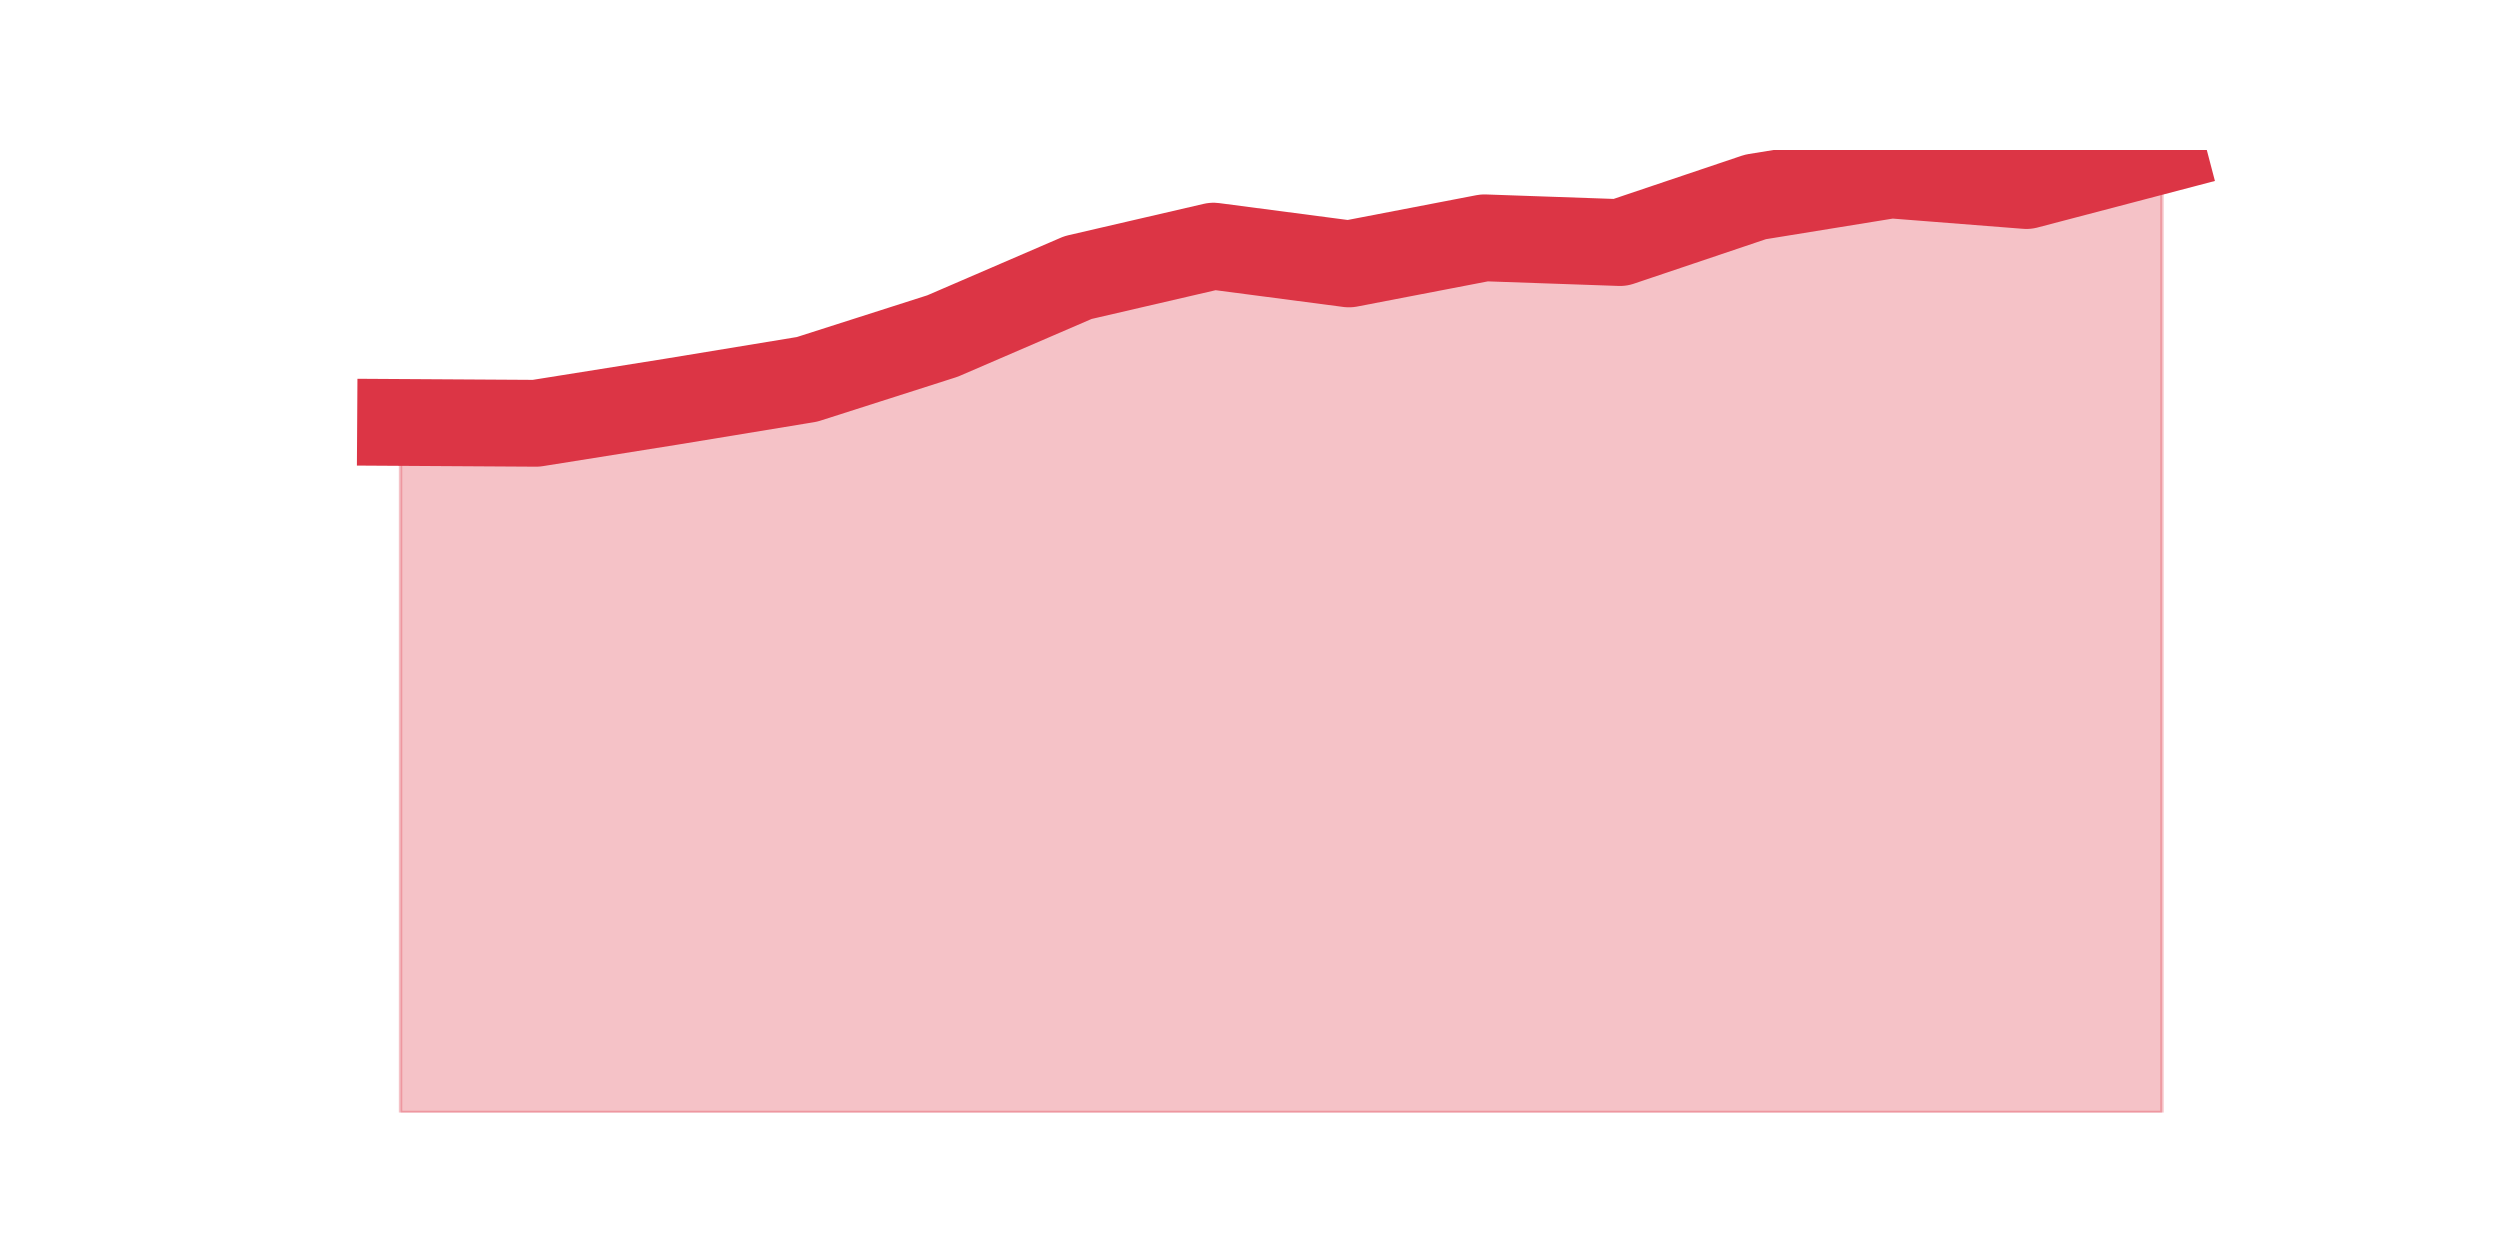 <?xml version="1.0" encoding="utf-8" standalone="no"?>
<!DOCTYPE svg PUBLIC "-//W3C//DTD SVG 1.1//EN"
  "http://www.w3.org/Graphics/SVG/1.1/DTD/svg11.dtd">
<svg height="360pt" version="1.1" viewBox="0 0 720 360" width="720pt" xmlns="http://www.w3.org/2000/svg" xmlns:xlink="http://www.w3.org/1999/xlink">
 <defs>
  <style type="text/css">*{stroke-linecap:butt;stroke-linejoin:round;}</style>
 </defs>
 <g id="figure_1">
  <g id="patch_1">
   <path d="M 0 360 
L 720 360 
L 720 0 
L 0 0 
z
" style="fill:none;"/>
  </g>
  <g id="axes_1">
   <g id="matplotlib.axis_1"/>
   <g id="matplotlib.axis_2"/>
   <g id="PolyCollection_1">
    <defs>
     <path d="M 115.364 -238.336 
L 115.364 -39.6 
L 154.385 -39.6 
L 193.406 -39.6 
L 232.427 -39.6 
L 271.448 -39.6 
L 310.469 -39.6 
L 349.49 -39.6 
L 388.51 -39.6 
L 427.531 -39.6 
L 466.552 -39.6 
L 505.573 -39.6 
L 544.594 -39.6 
L 583.615 -39.6 
L 622.636 -39.6 
L 622.636 -316.8 
L 622.636 -316.8 
L 583.615 -306.562 
L 544.594 -309.624 
L 505.573 -303.291 
L 466.552 -290.141 
L 427.531 -291.504 
L 388.51 -283.993 
L 349.49 -289.112 
L 310.469 -280.064 
L 271.448 -263.227 
L 232.427 -250.747 
L 193.406 -244.322 
L 154.385 -238.094 
L 115.364 -238.336 
z
" id="m438075e599" style="stroke:#dc3545;stroke-opacity:0.3;"/>
    </defs>
    <g clip-path="url(#pa6609d23f8)">
     <use style="fill:#dc3545;fill-opacity:0.3;stroke:#dc3545;stroke-opacity:0.3;" x="0" xlink:href="#m438075e599" y="360"/>
    </g>
   </g>
   <g id="line2d_1">
    <path clip-path="url(#pa6609d23f8)" d="M 115.364 121.664 
L 154.385 121.906 
L 193.406 115.678 
L 232.427 109.253 
L 271.448 96.773 
L 310.469 79.936 
L 349.49 70.888 
L 388.51 76.007 
L 427.531 68.496 
L 466.552 69.859 
L 505.573 56.709 
L 544.594 50.376 
L 583.615 53.438 
L 622.636 43.2 
" style="fill:none;stroke:#dc3545;stroke-linecap:square;stroke-width:25;"/>
   </g>
  </g>
 </g>
 <defs>
  <clipPath id="pa6609d23f8">
   <rect height="277.2" width="558" x="90" y="43.2"/>
  </clipPath>
 </defs>
</svg>
